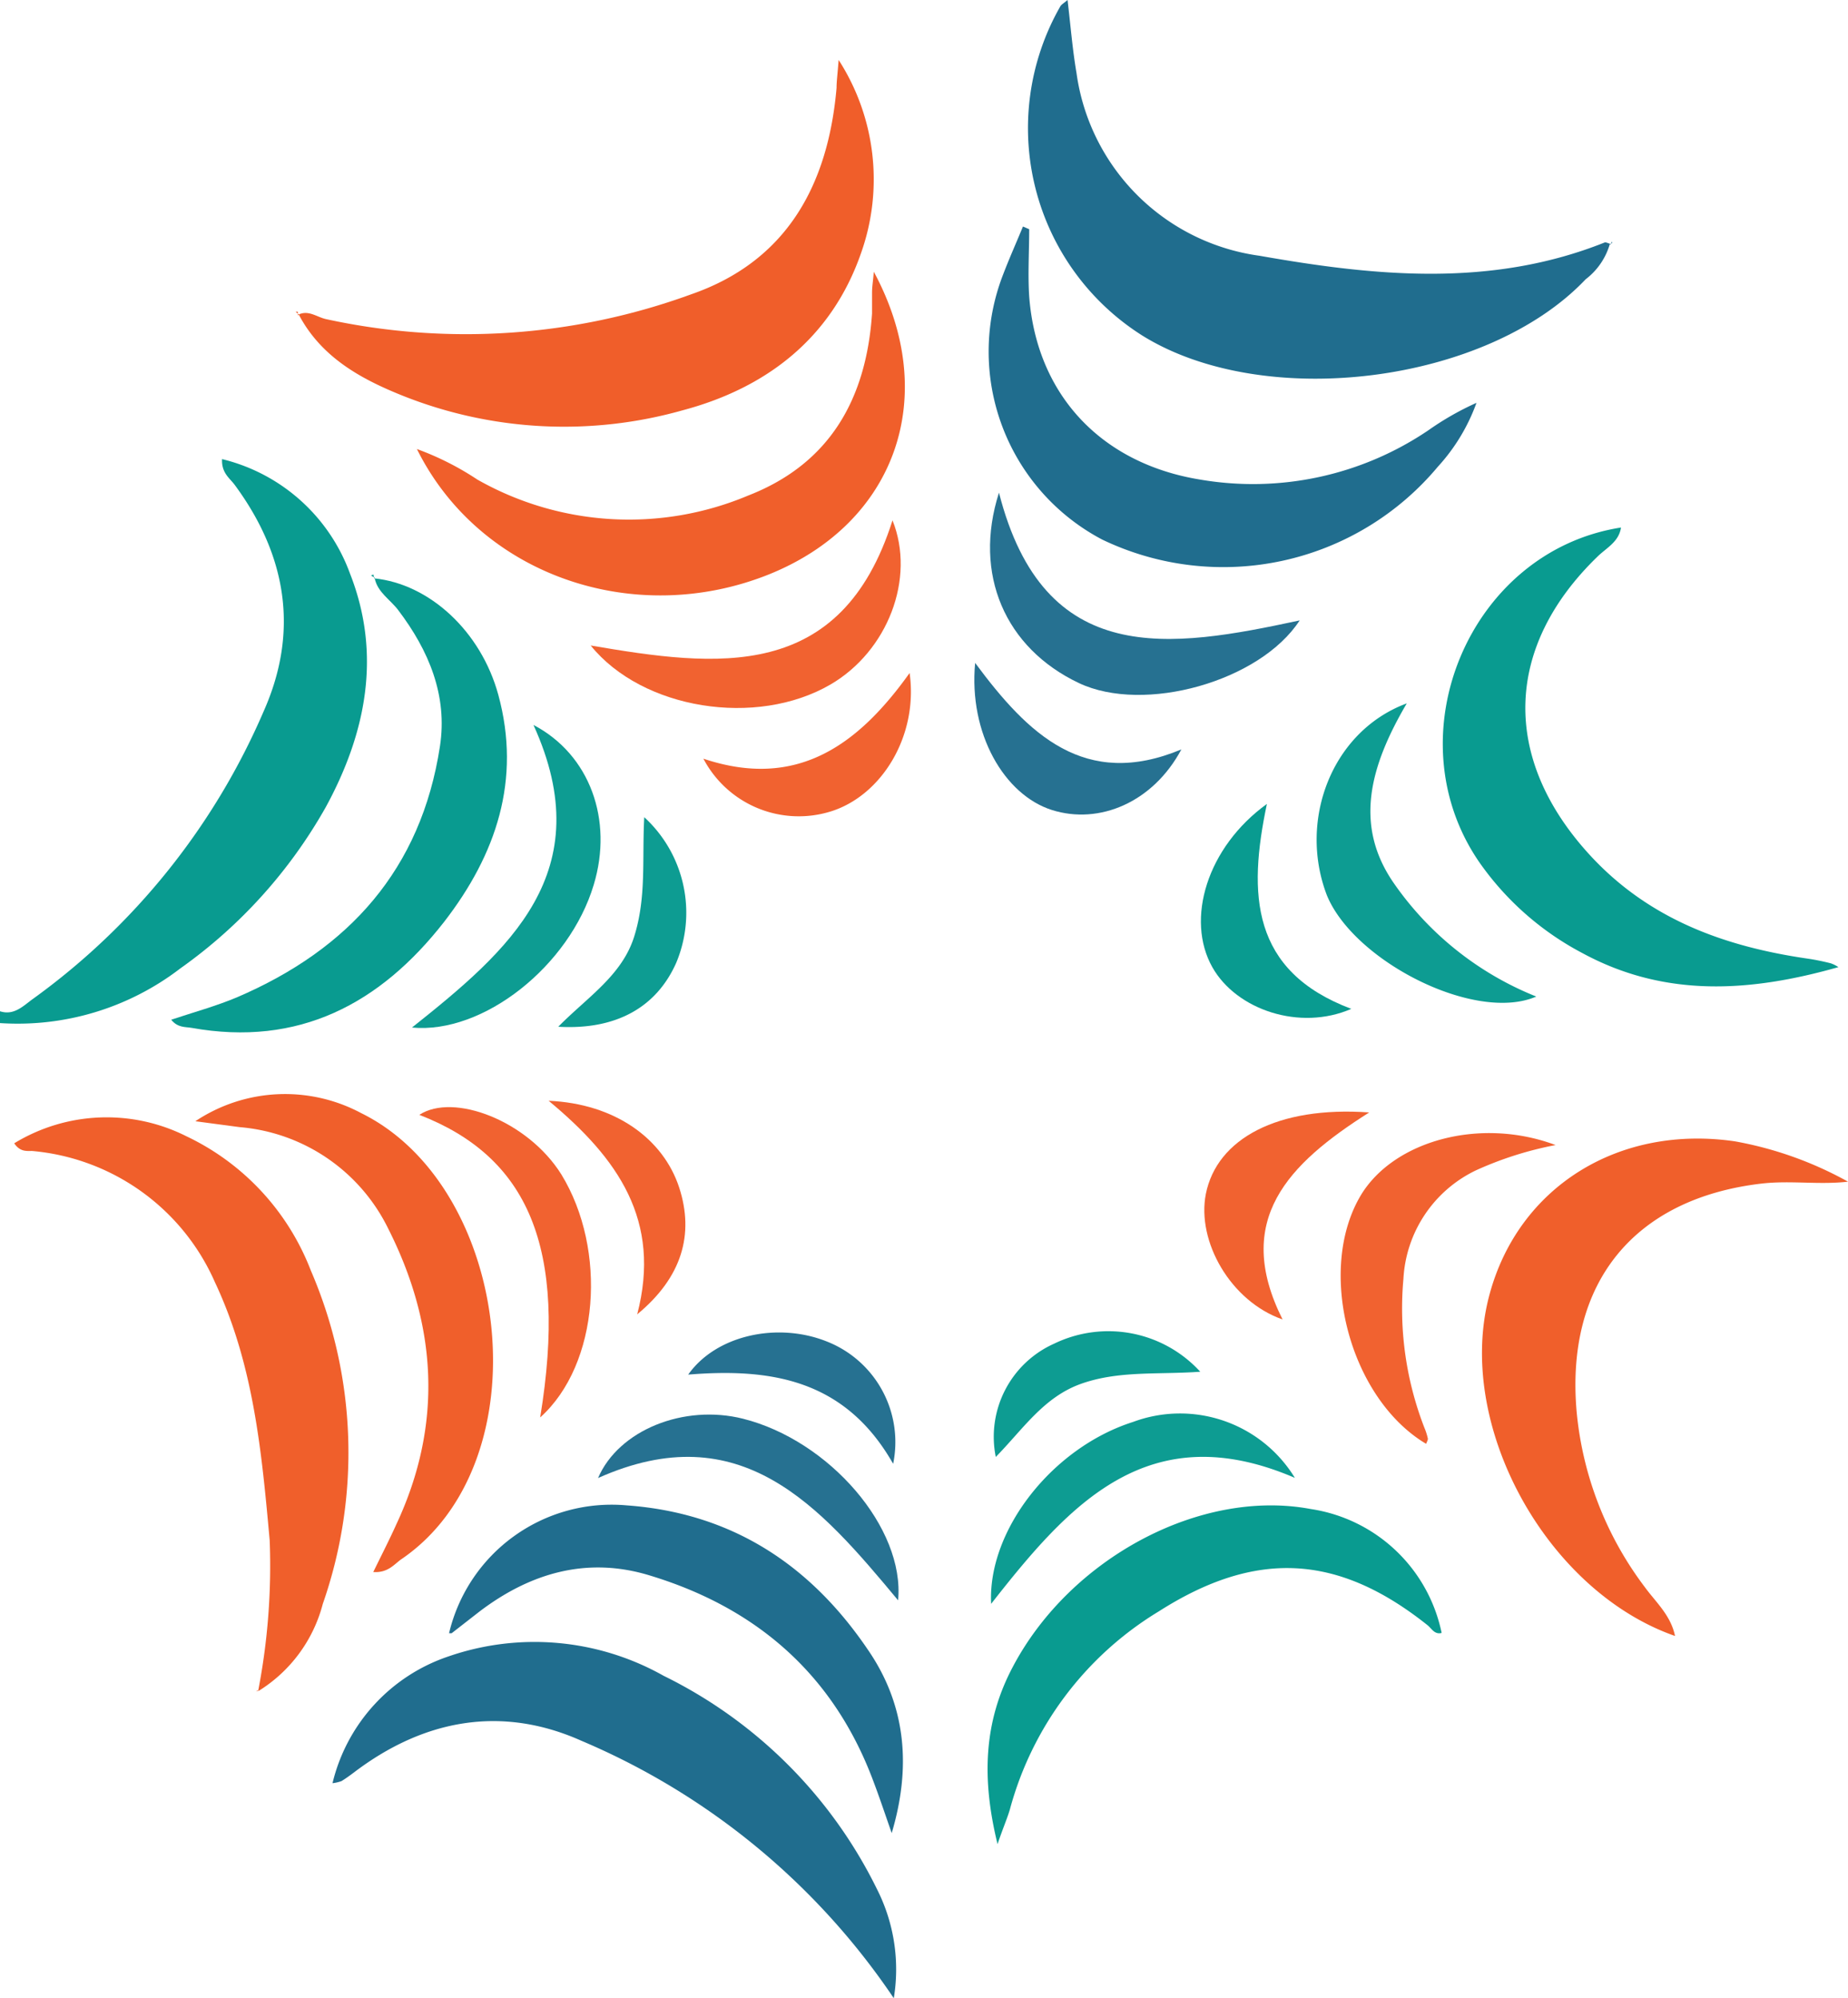 <svg xmlns="http://www.w3.org/2000/svg" viewBox="0 0 115.6 125"><defs><style>.cls-1{fill:#099b90;}.cls-2{fill:#206d8e;}.cls-3{fill:#f05e2a;}.cls-4{fill:#f05f2b;}.cls-5{fill:#f16230;}.cls-6{fill:#0d9c92;}.cls-7{fill:#267191;}</style></defs><title>Brighter</title><g id="Warstwa_2" data-name="Warstwa 2"><g id="Warstwa_1-2" data-name="Warstwa 1"><g id="EMrmNh.tif"><path class="cls-1" d="M0,63.26c.89.29,1.48-.36,2.07-.78a43.26,43.26,0,0,0,14.43-18c2.22-5,1.42-9.76-1.82-14.15-.31-.42-.83-.74-.79-1.61a11.37,11.37,0,0,1,8,7.15c2,5.08,1,10-1.5,14.6a31,31,0,0,1-9.11,10.11A16.71,16.71,0,0,1,0,64Z"/><path class="cls-2" d="M100.7,15.27a4.25,4.25,0,0,1-1.51,2.2C93,24,79.11,25.74,71.47,21A15.35,15.35,0,0,1,66.32.41c.07-.13.23-.21.46-.41.19,1.61.31,3.11.56,4.57A13.39,13.39,0,0,0,78.79,16c7.25,1.28,14.51,2,21.61-.84.08,0,.22.06.33.1Z"/><path class="cls-3" d="M18.65,19.69c.64-.32,1.16.14,1.73.27a41.09,41.09,0,0,0,22.83-1.54c6-2.07,8.59-6.84,9.12-12.92,0-.41.06-.83.13-1.75a13.8,13.8,0,0,1,1.41,12.06c-1.85,5.35-5.94,8.47-11.18,9.86a27.27,27.27,0,0,1-17.41-.88c-2.67-1.06-5.18-2.42-6.6-5.13Z"/><path class="cls-4" d="M16.15,105.77a41.14,41.14,0,0,0,.72-9.41c-.5-5.52-1-11-3.43-16.16A13.81,13.81,0,0,0,2,72c-.34,0-.75.06-1.11-.48a11.1,11.1,0,0,1,10.77-.44,15.42,15.42,0,0,1,7.78,8.39,28.74,28.74,0,0,1,.75,20.87,9.1,9.1,0,0,1-4,5.43Z"/><path class="cls-2" d="M55.91,125a44.42,44.42,0,0,0-19.53-16.1c-5-2.24-9.88-1.35-14.27,2-.24.18-.49.36-.75.52a2.72,2.72,0,0,1-.56.13,11.1,11.1,0,0,1,7.25-7.93,16.46,16.46,0,0,1,13.46,1.21,29.19,29.19,0,0,1,13.34,13.33A11.1,11.1,0,0,1,55.91,125Z"/><path class="cls-4" d="M115.6,73.92c-1.8.21-3.6-.09-5.41.12-8,.94-12.29,6.24-11.56,14.32a21.49,21.49,0,0,0,4.25,10.91c.68.94,1.63,1.76,1.9,3.07C96.67,99.5,91,89.06,93.17,81c1.81-6.76,8.1-10.67,15.37-9.6A22.88,22.88,0,0,1,115.6,73.92Z"/><path class="cls-1" d="M115,60.5c-5.46,1.55-10.81,1.94-16-.87A18.2,18.2,0,0,1,92.58,54c-5.52-7.91-.68-19.52,8.82-21-.13.89-.9,1.27-1.44,1.79-5.86,5.65-6.05,12.6-.58,18.62,3.7,4.07,8.46,5.8,13.71,6.56.48.07,1,.18,1.43.29A2,2,0,0,1,115,60.5Z"/><path class="cls-2" d="M64.38,14.34c0,1.4-.09,2.81,0,4.2C64.85,24.73,68.92,29,75.07,30a19.57,19.57,0,0,0,14.29-3.09,17.88,17.88,0,0,1,3-1.71,11.88,11.88,0,0,1-2.42,4,17.49,17.49,0,0,1-21,4.55,13.29,13.29,0,0,1-6.19-16.58c.38-1,.83-2,1.24-3Z"/><path class="cls-4" d="M54.66,17c4.21,7.8,1.37,15.72-6.53,18.92C39.69,39.32,30,36,26.08,28.09A17.9,17.9,0,0,1,29.86,30a19.22,19.22,0,0,0,16.94,1c5.14-2,7.39-6.08,7.75-11.39,0-.43,0-.85,0-1.28S54.61,17.64,54.66,17Z"/><path class="cls-1" d="M23.41,36.18c3.45.35,6.67,3.3,7.76,7.28,1.45,5.32-.13,10-3.39,14.21-4,5.13-9.1,7.83-15.79,6.63-.41-.07-.87,0-1.28-.51,1.41-.47,2.8-.85,4.11-1.4,7-3,11.52-8,12.7-15.7.49-3.18-.7-6-2.6-8.51-.5-.67-1.3-1.12-1.48-2Z"/><path class="cls-1" d="M62.4,115.36c-1-4.09-.87-7.63.94-11.06C66.92,97.48,75.09,93.1,82,94.4a9.85,9.85,0,0,1,8.18,7.75c-.45.12-.63-.29-.89-.49-5.6-4.46-10.73-4.73-16.8-.86a20.81,20.81,0,0,0-9.32,12.4C63,113.77,62.75,114.33,62.4,115.36Z"/><path class="cls-2" d="M55.78,114.67c-.38-1.08-.74-2.17-1.15-3.25-2.48-6.65-7.29-10.84-14-12.87-3.9-1.19-7.46-.16-10.66,2.28l-1.72,1.34s-.11,0-.16,0a10.45,10.45,0,0,1,11.11-8c6.55.47,11.49,3.7,15.11,9.06C56.7,106.72,57,110.58,55.78,114.67Z"/><path class="cls-4" d="M23.35,98.34c.53-1.09,1-2,1.45-3,2.92-6.25,2.54-12.44-.52-18.49A11.39,11.39,0,0,0,15,70.51l-2.78-.37a10.11,10.11,0,0,1,10.37-.51c9.45,4.65,11.46,21.88,2.47,27.94C24.63,97.89,24.24,98.4,23.35,98.34Z"/><path class="cls-5" d="M97.31,71.63a21.88,21.88,0,0,0-5,1.59A8,8,0,0,0,87.79,80a20.61,20.61,0,0,0,1.31,9.31,3.79,3.79,0,0,1,.22.69c0,.09-.07.21-.11.32-4.81-2.86-6.9-10.9-4.06-15.59C87.23,71.34,92.62,69.87,97.31,71.63Z"/><path class="cls-6" d="M88,44c-2.3,3.92-3.32,7.6-.83,11.22a19.77,19.77,0,0,0,8.93,7.12C92.27,64,84.68,60.12,83,56,81.2,51.3,83.31,45.74,88,44Z"/><path class="cls-7" d="M81.3,38.81c-2.48,3.82-9.73,5.85-13.81,3.92-4.62-2.19-6.63-6.81-5-11.91C65.31,41.87,73.21,40.55,81.3,38.81Z"/><path class="cls-5" d="M55.83,32.55c1.46,3.64-.31,8.19-3.88,10.27-4.64,2.7-11.77,1.56-15-2.44C44.85,41.73,52.61,42.72,55.83,32.55Z"/><path class="cls-6" d="M33.37,45.35c3.53,1.85,5,5.94,3.77,10-1.52,5.08-6.91,9.35-11.37,8.93C31.8,59.48,37.57,54.57,33.37,45.35Z"/><path class="cls-6" d="M62,100.33c-.23-4.61,3.84-9.78,8.88-11.38A8.42,8.42,0,0,1,81,92.45C71.84,88.51,66.88,94.1,62,100.33Z"/><path class="cls-7" d="M56.18,100.11c-4.9-5.89-9.83-11.64-18.77-7.65,1.29-3,5.37-4.64,9.07-3.71C51.88,90.11,56.61,95.59,56.18,100.11Z"/><path class="cls-5" d="M33.79,88.67C35.54,78,33,72.36,26.23,69.74c2.14-1.4,6.78.37,8.88,3.72C38,78.17,37.49,85.35,33.79,88.67Z"/><path class="cls-5" d="M85.65,69.59c-5.08,3.22-8.54,6.73-5.42,12.95-3.26-1.14-5.38-4.89-4.8-7.85C76.12,71.23,79.93,69.18,85.65,69.59Z"/><path class="cls-1" d="M79.25,50.29c-1.19,5.64-1,10.46,5.28,12.82-3.21,1.4-7.18.07-8.69-2.6C74.15,57.51,75.5,53,79.25,50.29Z"/><path class="cls-7" d="M73.9,46.88c-1.77,3.31-5.13,4.73-8.1,3.79S60.58,45.89,61,41.47C64.31,45.94,67.86,49.4,73.9,46.88Z"/><path class="cls-5" d="M56.9,42.1c.55,3.9-1.72,7.64-4.9,8.65a6.74,6.74,0,0,1-8-3.29C49.82,49.41,53.66,46.64,56.9,42.1Z"/><path class="cls-5" d="M34.32,68.86c4.15.18,7.17,2.37,8.17,5.44.94,2.91.18,5.6-2.63,7.92C41.39,76.35,38.67,72.47,34.32,68.86Z"/><path class="cls-6" d="M75.08,85.81c-2.65.19-5.09-.08-7.44.75S64,89.4,62.29,91.14a6.38,6.38,0,0,1,3.66-7.09A7.78,7.78,0,0,1,75.08,85.81Z"/><path class="cls-6" d="M40.3,51.12a8.11,8.11,0,0,1,2,9.11c-1.23,2.77-3.74,4.21-7.38,4,1.83-1.86,4-3.21,4.76-5.67S40.16,53.81,40.3,51.12Z"/><path class="cls-7" d="M55.87,91.57c-3-5.28-7.64-6-12.82-5.58,1.75-2.48,5.61-3.31,8.7-2.06A6.76,6.76,0,0,1,55.87,91.57Z"/><path class="cls-3" d="M18.69,19.67l-.2-.17.14,0,0,.24Z"/><path class="cls-1" d="M23.45,36.15,23.21,36l.15-.06.05.26Z"/><polygon class="cls-4" points="16.13 105.74 16.01 105.81 16.15 105.77 16.13 105.74"/><path class="cls-2" d="M100.74,15.3l.1-.2s0,.1,0,.11a.61.61,0,0,1-.15.06Z"/></g></g></g></svg>